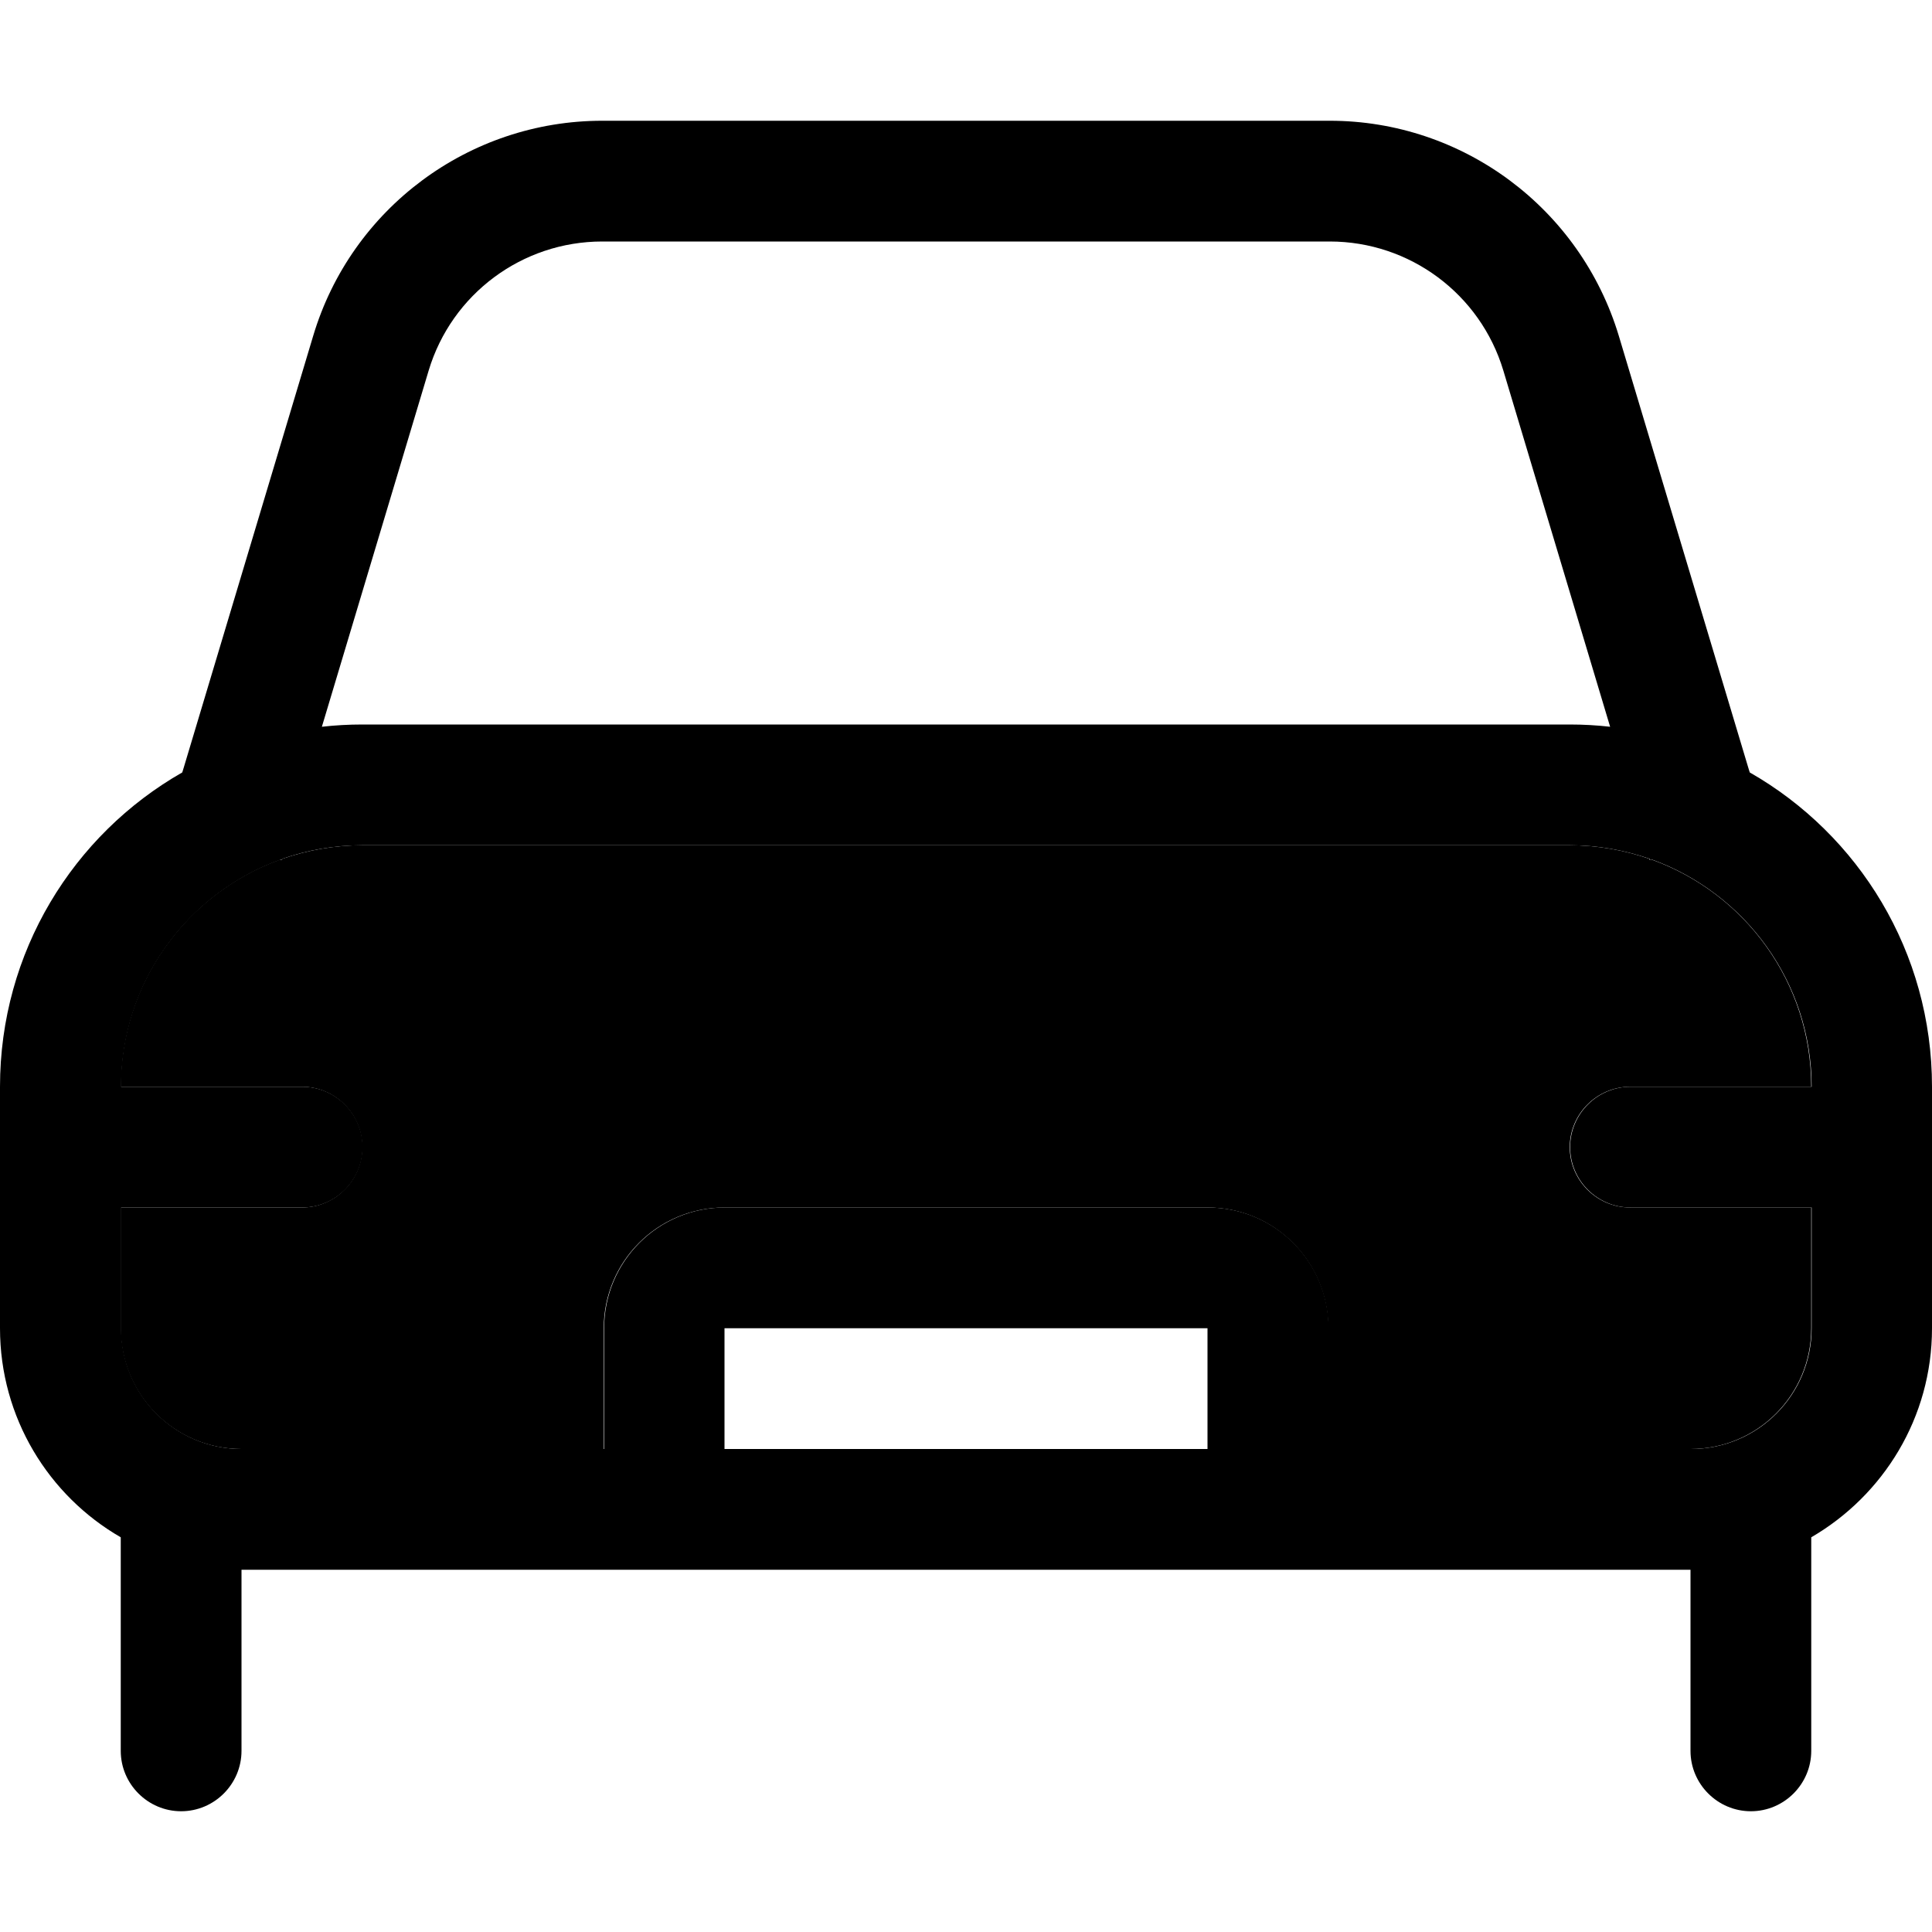 <svg xmlns="http://www.w3.org/2000/svg" width="24" height="24" viewBox="0 0 512 512">
    <path class="pr-icon-duotone-secondary" d="M32 288l48 0c8.8 0 16 7.2 16 16s-7.2 16-16 16l-48 0 0 32c0 17.7 14.3 32 32 32l96 0 0-32c0-17.7 14.3-32 32-32l128 0c17.7 0 32 14.3 32 32l0 32 96 0c17.7 0 32-14.3 32-32l0-32-48 0c-8.8 0-16-7.2-16-16s7.2-16 16-16l48 0c0-27.7-17.6-51.3-42.3-60.2l-.5 .1-.1-.3c-6.6-2.3-13.8-3.6-21.2-3.6L96 224c-7.4 0-14.5 1.3-21.2 3.6l-.1 .3-.5-.1C49.6 236.7 32 260.3 32 288z"/>
    <path class="pr-icon-duotone-primary" d="M159.6 64l192.8 0c21.2 0 39.9 13.9 46 34.2l28.3 94.4c-3.5-.4-7.1-.6-10.7-.6L96 192c-3.6 0-7.2 .2-10.7 .6l28.3-94.4c6.1-20.3 24.8-34.2 46-34.2zM74.7 227.9l.1-.3c6.6-2.3 13.8-3.6 21.2-3.6l320 0c7.4 0 14.5 1.3 21.2 3.6l.1 .3 .5-.1c24.6 8.9 42.3 32.5 42.3 60.2l-48 0c-8.8 0-16 7.2-16 16s7.2 16 16 16l48 0 0 32c0 17.7-14.3 32-32 32l-96 0 0-32c0-17.7-14.3-32-32-32l-128 0c-17.7 0-32 14.3-32 32l0 32-96 0c-17.7 0-32-14.3-32-32l0-32 48 0c8.8 0 16-7.2 16-16s-7.2-16-16-16l-48 0c0-27.7 17.6-51.3 42.3-60.2l.5 .1zM320 384l-128 0 0-32 128 0 0 32zM48.7 203.4l-.4 1.3C19.4 221.2 0 252.3 0 288l0 64c0 23.7 12.9 44.4 32 55.4L32 464c0 8.8 7.2 16 16 16s16-7.2 16-16l0-48 384 0 0 48c0 8.8 7.2 16 16 16s16-7.2 16-16l0-56.6c19.1-11.1 32-31.7 32-55.4l0-64c0-35.7-19.4-66.8-48.3-83.3l-.4-1.3L429 89c-10.2-33.8-41.3-57-76.6-57L159.6 32C124.3 32 93.1 55.2 83 89L48.7 203.4z"/>
</svg>